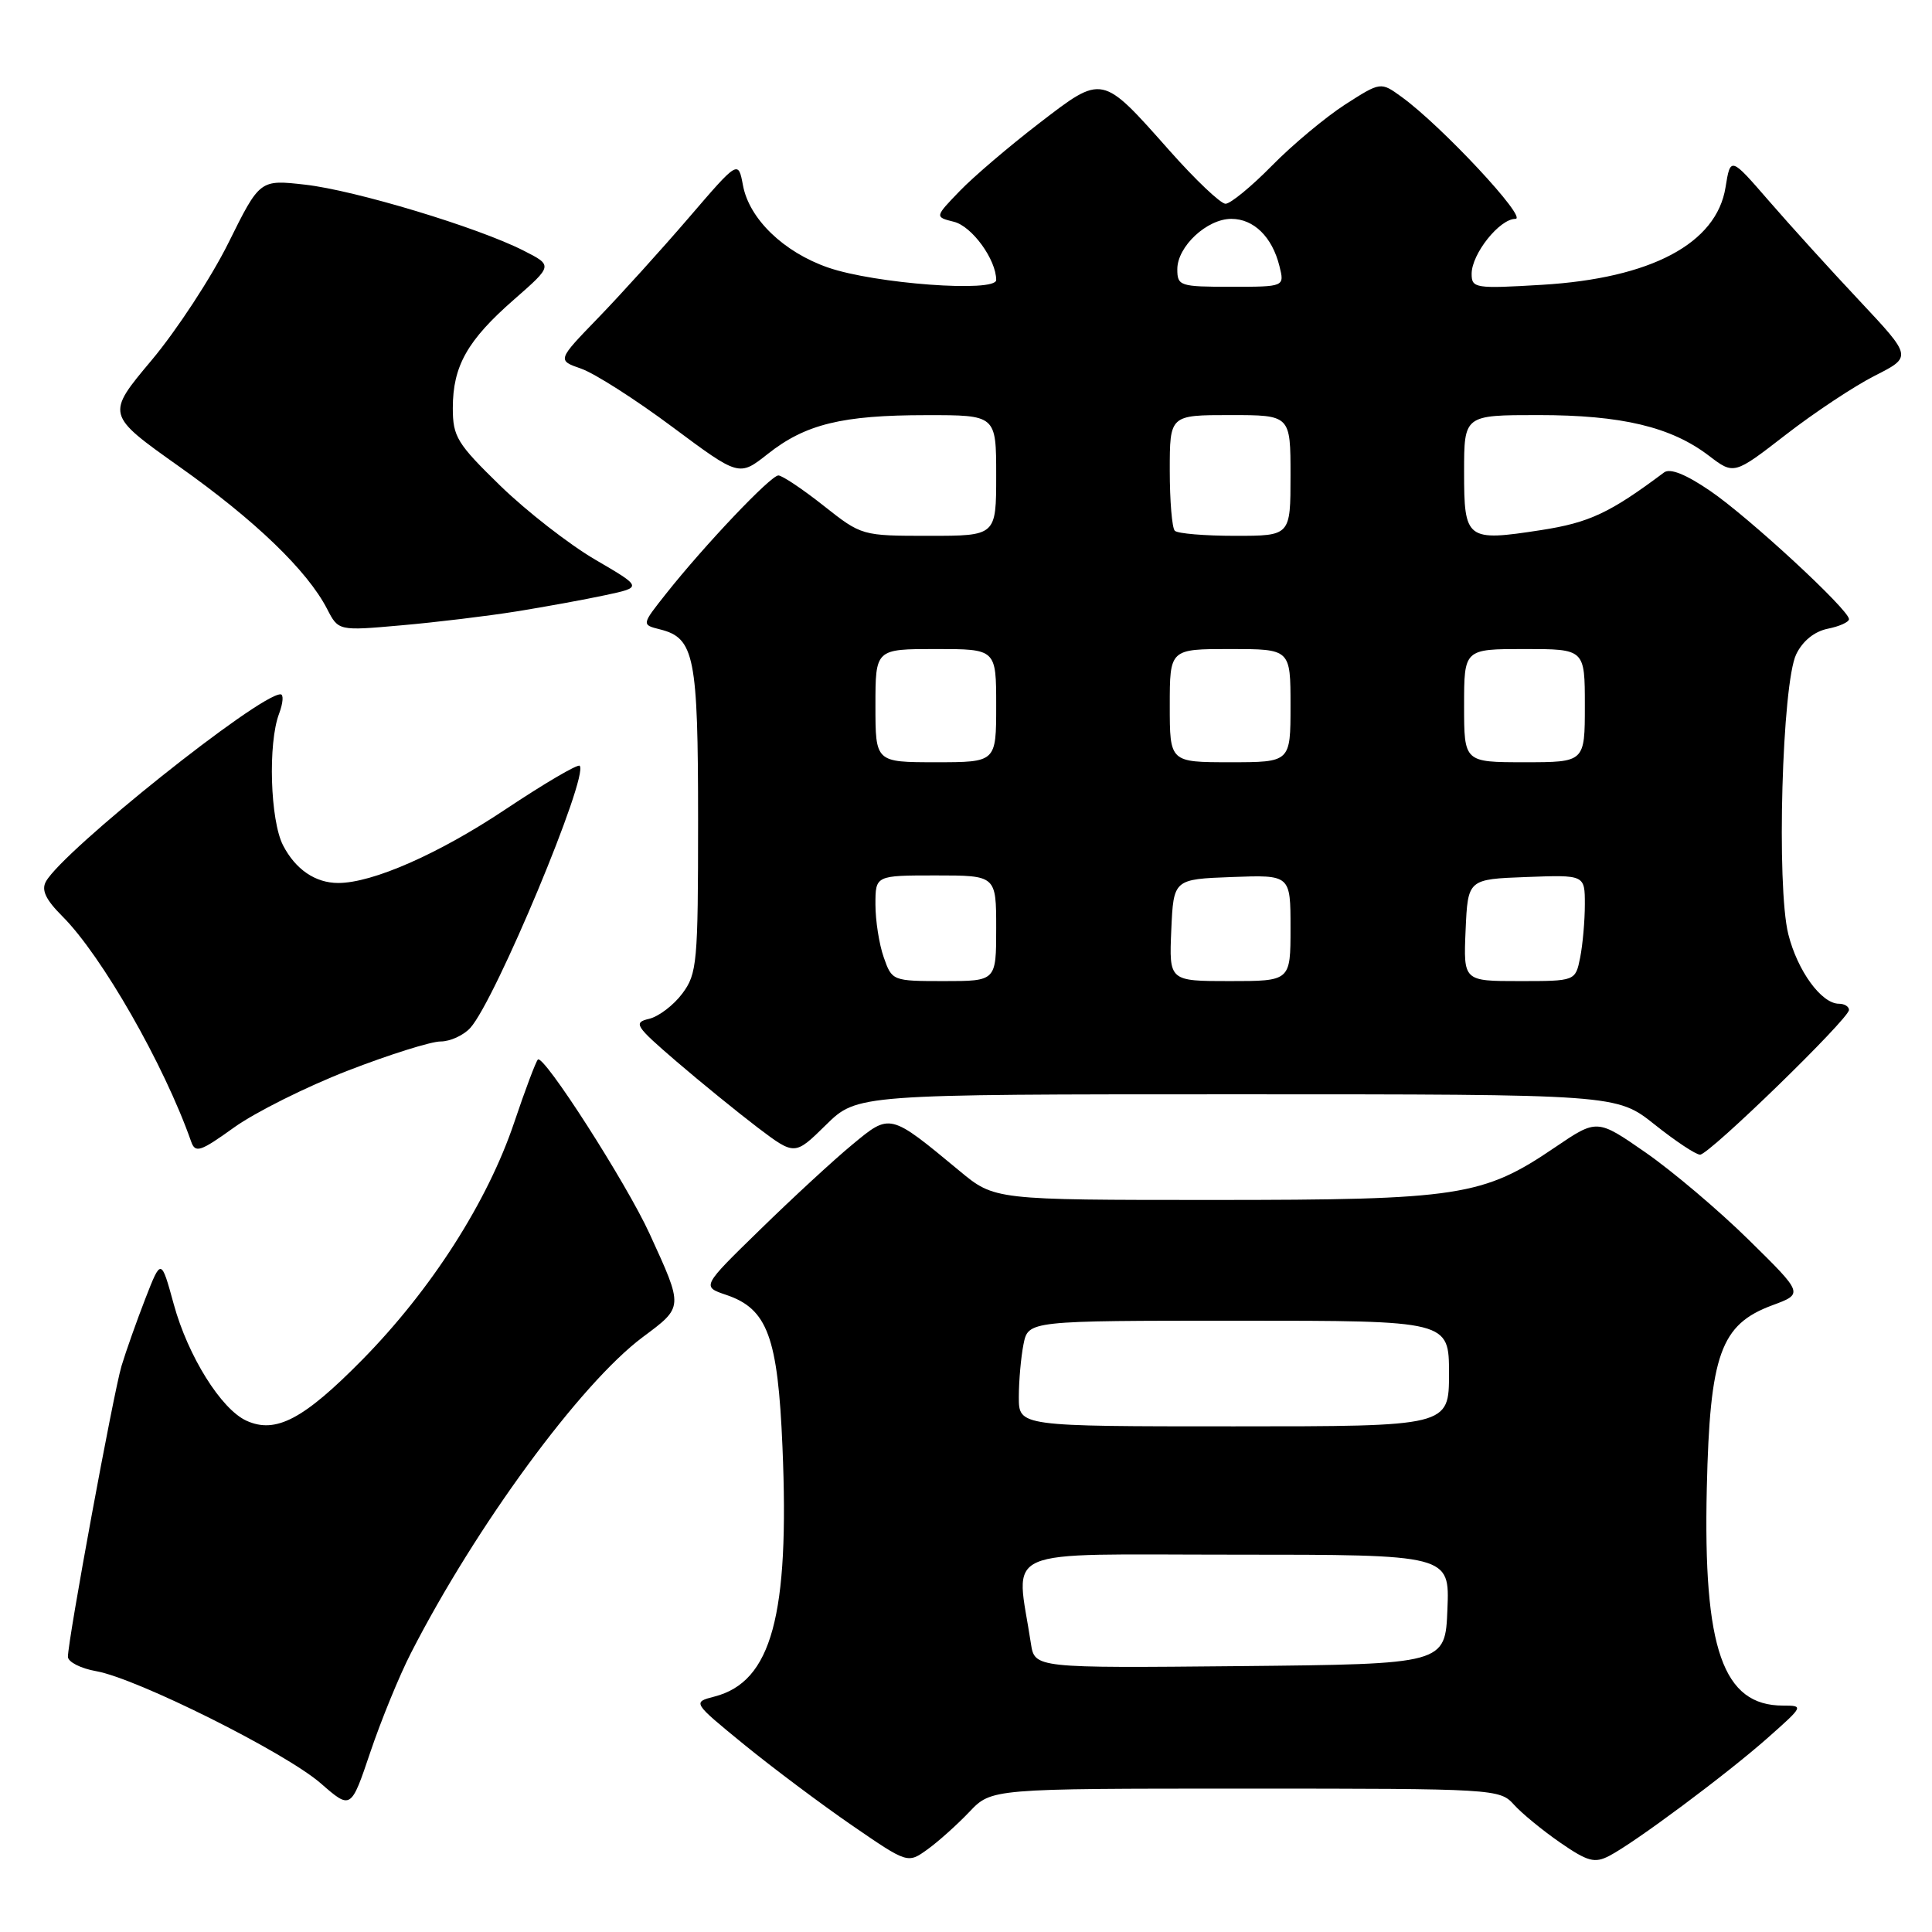 <?xml version="1.0" encoding="UTF-8" standalone="no"?>
<!DOCTYPE svg PUBLIC "-//W3C//DTD SVG 1.1//EN" "http://www.w3.org/Graphics/SVG/1.1/DTD/svg11.dtd" >
<svg xmlns="http://www.w3.org/2000/svg" xmlns:xlink="http://www.w3.org/1999/xlink" version="1.1" viewBox="0 0 256 256">
 <g >
 <path fill="currentColor"
d=" M 128.44 240.09 C 131.37 237.00 131.37 237.00 165.03 237.00 C 198.04 237.00 198.73 237.04 200.60 239.12 C 201.64 240.28 204.41 242.55 206.74 244.16 C 210.38 246.67 211.30 246.92 213.24 245.91 C 216.63 244.15 228.82 235.07 234.26 230.25 C 238.99 226.06 239.02 226.00 236.26 226.00 C 228.29 226.00 225.67 218.50 226.16 197.18 C 226.57 179.45 227.98 175.50 234.83 172.96 C 238.98 171.43 238.98 171.43 231.74 164.31 C 227.76 160.39 221.60 155.18 218.06 152.72 C 211.62 148.25 211.62 148.25 206.06 152.02 C 196.50 158.52 193.38 159.00 160.71 159.00 C 131.78 159.00 131.78 159.00 127.14 155.15 C 117.86 147.46 117.97 147.49 112.93 151.67 C 110.49 153.68 105.01 158.74 100.74 162.91 C 92.97 170.48 92.97 170.48 96.23 171.58 C 101.69 173.42 103.07 177.14 103.68 191.71 C 104.63 214.07 102.24 222.84 94.68 224.80 C 91.74 225.56 91.74 225.56 98.62 231.18 C 102.40 234.26 108.82 239.07 112.89 241.87 C 120.27 246.94 120.27 246.94 122.89 245.06 C 124.32 244.03 126.82 241.79 128.44 240.09 Z  M 54.45 219.04 C 63.06 202.22 76.91 183.34 85.16 177.18 C 90.59 173.13 90.58 173.33 86.08 163.49 C 83.00 156.76 72.02 139.64 71.27 140.40 C 71.00 140.67 69.59 144.41 68.14 148.72 C 64.59 159.26 57.15 170.88 48.00 180.18 C 40.23 188.07 36.53 190.02 32.65 188.25 C 29.30 186.72 24.91 179.69 23.03 172.84 C 21.35 166.71 21.35 166.71 19.25 172.10 C 18.10 175.07 16.68 179.07 16.10 181.00 C 15.03 184.60 9.00 217.29 9.00 219.53 C 9.00 220.21 10.69 221.08 12.75 221.44 C 18.16 222.40 37.80 232.21 42.50 236.30 C 46.50 239.79 46.50 239.79 49.08 232.14 C 50.50 227.94 52.91 222.04 54.45 219.04 Z  M 46.08 141.87 C 51.57 139.74 57.11 138.00 58.38 138.00 C 59.65 138.00 61.42 137.19 62.32 136.20 C 65.64 132.53 78.07 102.74 76.81 101.47 C 76.55 101.21 72.10 103.83 66.92 107.28 C 58.12 113.15 49.36 117.00 44.82 117.00 C 41.79 117.00 39.16 115.21 37.51 112.02 C 35.80 108.72 35.49 98.48 36.98 94.57 C 37.51 93.15 37.60 92.00 37.17 92.00 C 34.31 92.00 8.40 112.68 6.09 116.80 C 5.45 117.94 6.06 119.21 8.28 121.43 C 13.49 126.64 21.77 141.12 25.33 151.27 C 25.88 152.83 26.54 152.61 31.02 149.39 C 33.81 147.39 40.59 144.00 46.08 141.87 Z  M 163.89 145.00 C 214.21 145.00 214.21 145.00 219.24 149.00 C 222.00 151.20 224.71 153.00 225.27 153.00 C 226.47 153.00 245.00 134.99 245.00 133.82 C 245.00 133.37 244.40 133.00 243.67 133.00 C 241.35 133.00 238.18 128.65 236.96 123.79 C 235.37 117.44 236.13 90.55 238.01 86.69 C 238.87 84.92 240.42 83.67 242.19 83.31 C 243.74 83.00 245.00 82.43 245.00 82.04 C 245.00 80.80 231.71 68.52 226.60 65.04 C 223.38 62.84 221.29 62.01 220.50 62.60 C 213.31 67.98 210.59 69.25 204.21 70.24 C 194.30 71.77 194.00 71.54 194.00 62.53 C 194.00 55.00 194.00 55.00 203.84 55.00 C 214.87 55.00 221.42 56.56 226.43 60.38 C 229.76 62.92 229.76 62.92 236.63 57.60 C 240.41 54.67 245.72 51.15 248.43 49.78 C 253.36 47.28 253.36 47.28 246.43 39.89 C 242.61 35.83 237.20 29.86 234.39 26.62 C 229.30 20.75 229.30 20.75 228.64 24.83 C 227.45 32.27 218.77 36.88 204.31 37.74 C 195.46 38.27 195.00 38.19 195.00 36.28 C 195.00 33.64 198.70 29.00 200.80 29.00 C 202.51 29.00 191.00 16.66 185.72 12.84 C 182.95 10.83 182.95 10.83 178.22 13.86 C 175.63 15.54 171.27 19.17 168.54 21.95 C 165.81 24.73 163.04 27.00 162.39 27.00 C 161.74 27.00 158.40 23.83 154.97 19.96 C 145.93 9.77 146.17 9.82 137.67 16.35 C 133.73 19.38 129.00 23.41 127.18 25.30 C 123.85 28.75 123.85 28.75 126.41 29.39 C 128.80 29.99 132.00 34.40 132.00 37.10 C 132.00 38.79 115.92 37.60 109.72 35.45 C 103.84 33.41 99.28 29.01 98.45 24.57 C 97.82 21.22 97.82 21.22 91.26 28.86 C 87.65 33.06 82.25 39.03 79.26 42.12 C 73.82 47.74 73.82 47.74 77.03 48.86 C 78.80 49.48 84.22 52.94 89.09 56.57 C 97.93 63.15 97.93 63.15 101.72 60.16 C 106.72 56.20 111.58 55.01 122.75 55.01 C 132.00 55.00 132.00 55.00 132.00 63.00 C 132.00 71.00 132.00 71.00 123.09 71.00 C 114.20 71.00 114.17 70.99 109.12 67.00 C 106.34 64.80 103.64 63.00 103.14 63.00 C 102.12 63.00 93.35 72.24 88.25 78.68 C 85.00 82.78 85.00 82.78 87.47 83.40 C 92.02 84.54 92.50 86.97 92.50 108.68 C 92.50 127.58 92.37 129.03 90.41 131.65 C 89.26 133.19 87.28 134.70 86.01 135.00 C 83.88 135.50 84.16 135.94 89.60 140.62 C 92.85 143.41 97.71 147.36 100.40 149.41 C 105.31 153.12 105.31 153.12 109.44 149.06 C 113.58 145.00 113.58 145.00 163.89 145.00 Z  M 68.41 81.02 C 72.21 80.41 77.52 79.44 80.22 78.86 C 85.13 77.81 85.13 77.81 78.86 74.15 C 75.42 72.14 69.77 67.74 66.30 64.37 C 60.56 58.78 60.00 57.87 60.00 54.07 C 60.00 48.51 61.92 45.10 68.11 39.69 C 73.26 35.18 73.26 35.18 69.38 33.21 C 63.31 30.12 47.06 25.22 40.44 24.47 C 34.43 23.79 34.43 23.79 30.28 32.16 C 28.00 36.76 23.41 43.77 20.09 47.73 C 14.04 54.94 14.04 54.94 23.77 61.84 C 33.81 68.95 40.71 75.60 43.34 80.68 C 44.84 83.60 44.84 83.60 53.17 82.86 C 57.75 82.46 64.61 81.63 68.41 81.02 Z  M 136.60 217.77 C 134.63 204.77 131.80 206.00 163.53 206.00 C 192.09 206.00 192.09 206.00 191.79 213.25 C 191.50 220.50 191.50 220.50 164.30 220.77 C 137.10 221.03 137.10 221.03 136.60 217.77 Z  M 135.00 185.12 C 135.00 182.99 135.28 179.84 135.62 178.12 C 136.25 175.00 136.25 175.00 164.12 175.00 C 192.00 175.00 192.00 175.00 192.00 182.00 C 192.00 189.00 192.00 189.00 163.50 189.00 C 135.00 189.00 135.00 189.00 135.00 185.12 Z  M 117.10 126.85 C 116.49 125.12 116.00 121.97 116.00 119.85 C 116.00 116.00 116.00 116.00 124.00 116.00 C 132.00 116.00 132.00 116.00 132.00 123.00 C 132.00 130.00 132.00 130.00 125.10 130.00 C 118.26 130.00 118.19 129.97 117.10 126.85 Z  M 155.20 123.25 C 155.50 116.50 155.50 116.50 163.25 116.21 C 171.00 115.92 171.00 115.92 171.00 122.96 C 171.00 130.00 171.00 130.00 162.95 130.00 C 154.91 130.00 154.91 130.00 155.20 123.25 Z  M 194.20 123.25 C 194.50 116.50 194.50 116.50 202.25 116.21 C 210.00 115.92 210.00 115.92 210.00 119.83 C 210.00 121.99 209.72 125.16 209.38 126.88 C 208.75 130.00 208.75 130.00 201.33 130.00 C 193.91 130.00 193.91 130.00 194.20 123.25 Z  M 116.00 93.50 C 116.00 86.00 116.00 86.00 124.00 86.00 C 132.00 86.00 132.00 86.00 132.00 93.50 C 132.00 101.00 132.00 101.00 124.00 101.00 C 116.00 101.00 116.00 101.00 116.00 93.50 Z  M 155.00 93.50 C 155.00 86.00 155.00 86.00 163.00 86.00 C 171.00 86.00 171.00 86.00 171.00 93.50 C 171.00 101.00 171.00 101.00 163.00 101.00 C 155.00 101.00 155.00 101.00 155.00 93.50 Z  M 194.00 93.50 C 194.00 86.00 194.00 86.00 202.00 86.00 C 210.00 86.00 210.00 86.00 210.00 93.50 C 210.00 101.00 210.00 101.00 202.00 101.00 C 194.00 101.00 194.00 101.00 194.00 93.50 Z  M 155.67 70.33 C 155.30 69.97 155.00 66.37 155.00 62.33 C 155.00 55.00 155.00 55.00 163.00 55.00 C 171.00 55.00 171.00 55.00 171.00 63.00 C 171.00 71.00 171.00 71.00 163.67 71.00 C 159.63 71.00 156.03 70.70 155.67 70.33 Z  M 156.00 35.67 C 156.00 32.66 159.93 29.00 163.16 29.00 C 166.13 29.00 168.57 31.39 169.53 35.25 C 170.22 38.00 170.22 38.00 163.11 38.00 C 156.33 38.00 156.00 37.89 156.00 35.67 Z "/>
</g>
</svg>